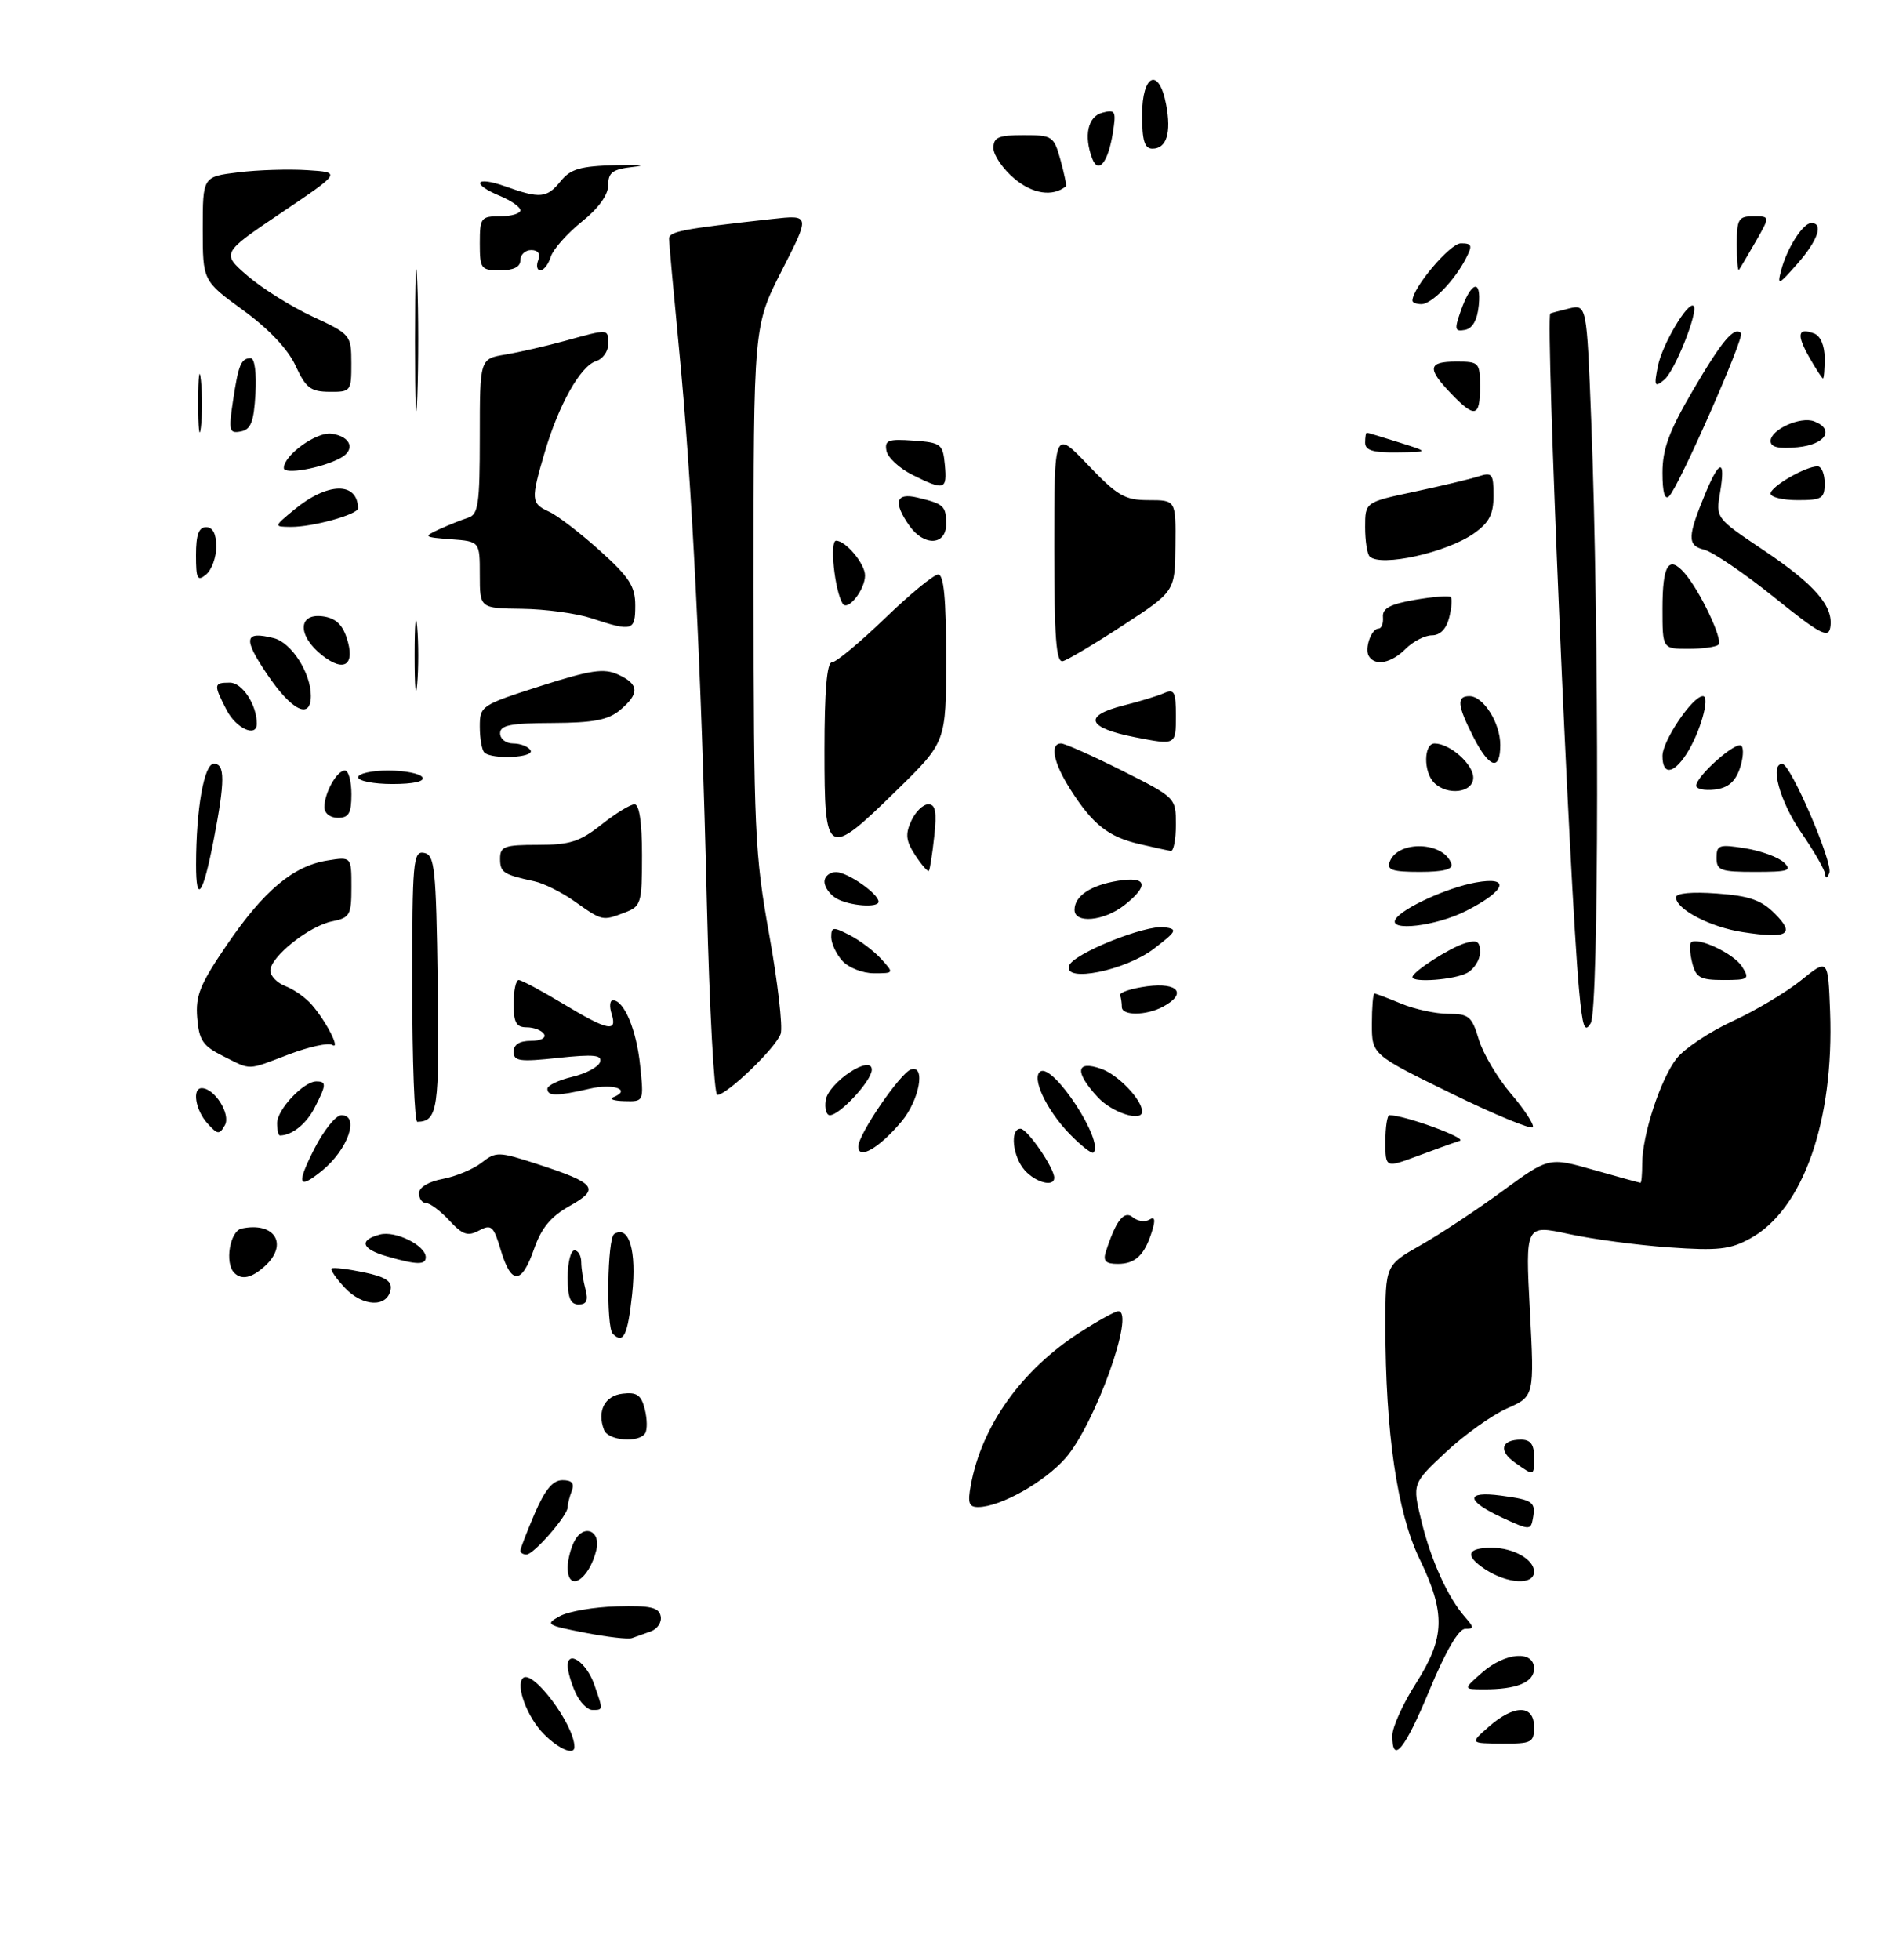 <?xml version="1.0" encoding="UTF-8" standalone="no"?>
<!DOCTYPE svg PUBLIC "-//W3C//DTD SVG 1.1//EN" "http://www.w3.org/Graphics/SVG/1.1/DTD/svg11.dtd" >
<svg xmlns="http://www.w3.org/2000/svg" xmlns:xlink="http://www.w3.org/1999/xlink" version="1.1" viewBox="0 0 281 290">
 <g >
 <path fill="currentColor"
d=" M 80.50 256.59 C 78.04 254.13 76.26 249.41 77.37 248.29 C 78.78 246.89 85.00 255.19 85.00 258.47 C 85.00 259.76 82.71 258.80 80.50 256.59 Z  M 206.03 256.75 C 206.04 255.51 207.61 252.05 209.53 249.05 C 213.84 242.27 213.94 238.70 210.04 230.62 C 206.74 223.80 205.00 211.90 205.00 196.13 C 205.00 187.19 205.00 187.19 210.25 184.21 C 213.14 182.57 218.58 178.97 222.34 176.21 C 229.19 171.20 229.19 171.20 235.84 173.10 C 239.50 174.14 242.61 175.00 242.75 175.00 C 242.89 175.00 243.00 173.73 243.00 172.18 C 243.00 167.94 245.72 159.62 248.10 156.60 C 249.26 155.13 252.97 152.66 256.35 151.10 C 259.73 149.55 264.30 146.82 266.50 145.05 C 270.50 141.81 270.50 141.81 270.80 149.66 C 271.41 165.85 266.81 178.95 259.00 183.23 C 256.02 184.87 254.24 185.07 247.00 184.56 C 242.32 184.23 235.62 183.34 232.11 182.57 C 225.71 181.19 225.71 181.19 226.38 193.89 C 227.05 206.59 227.05 206.59 223.01 208.38 C 220.79 209.36 216.72 212.26 213.97 214.83 C 208.98 219.50 208.98 219.50 210.32 225.00 C 211.73 230.83 214.24 236.36 216.78 239.25 C 218.14 240.80 218.14 241.00 216.80 241.00 C 215.84 241.00 213.93 244.28 211.55 250.00 C 207.89 258.85 205.98 261.18 206.03 256.75 Z  M 220.31 255.47 C 224.05 252.18 227.00 252.19 227.00 255.50 C 227.00 257.82 226.66 258.00 222.25 257.97 C 217.50 257.94 217.50 257.94 220.31 255.47 Z  M 85.16 250.45 C 84.52 249.05 84.00 247.27 84.00 246.48 C 84.00 244.03 86.80 245.99 87.93 249.23 C 89.27 253.07 89.27 253.00 87.66 253.00 C 86.92 253.00 85.80 251.85 85.16 250.45 Z  M 219.31 247.47 C 222.73 244.46 227.00 244.13 227.00 246.88 C 227.00 248.92 224.40 249.98 219.50 249.95 C 216.50 249.94 216.50 249.94 219.31 247.47 Z  M 86.50 241.56 C 80.85 240.46 80.64 240.32 82.84 239.12 C 84.12 238.41 87.93 237.76 91.30 237.67 C 96.24 237.53 97.50 237.82 97.76 239.12 C 97.95 240.01 97.29 241.02 96.30 241.37 C 95.31 241.72 94.05 242.17 93.50 242.37 C 92.95 242.57 89.80 242.20 86.50 241.56 Z  M 84.00 231.93 C 84.00 230.80 84.46 229.01 85.02 227.97 C 86.38 225.42 88.94 226.48 88.25 229.31 C 87.16 233.77 84.00 235.72 84.00 231.93 Z  M 219.74 232.17 C 216.70 230.16 217.06 229.00 220.73 229.00 C 223.94 229.00 227.00 230.73 227.00 232.54 C 227.00 234.57 223.09 234.37 219.74 232.17 Z  M 77.00 229.44 C 77.00 229.12 77.96 226.65 79.12 223.94 C 80.65 220.39 81.81 219.00 83.23 219.00 C 84.63 219.00 85.03 219.47 84.61 220.58 C 84.27 221.45 84.00 222.54 84.00 223.01 C 84.00 224.23 78.98 230.00 77.91 230.00 C 77.41 230.00 77.00 229.75 77.00 229.44 Z  M 222.25 224.53 C 216.87 222.03 216.80 220.58 222.08 221.28 C 226.86 221.92 227.27 222.22 226.83 224.66 C 226.51 226.43 226.34 226.42 222.25 224.53 Z  M 143.65 219.75 C 145.27 210.91 151.19 202.65 159.89 197.07 C 162.52 195.38 165.03 194.00 165.47 194.00 C 168.04 194.00 162.02 210.77 157.66 215.74 C 154.53 219.30 148.06 222.94 144.78 222.98 C 143.37 223.00 143.16 222.40 143.65 219.75 Z  M 224.21 216.43 C 221.70 214.68 222.11 213.00 225.06 213.00 C 226.46 213.00 227.00 213.69 227.00 215.50 C 227.00 218.45 227.06 218.43 224.21 216.43 Z  M 89.38 211.56 C 88.31 208.77 89.48 206.50 92.14 206.20 C 94.24 205.95 94.88 206.40 95.41 208.49 C 95.77 209.92 95.80 211.52 95.47 212.05 C 94.55 213.53 90.00 213.17 89.38 211.56 Z  M 90.67 197.33 C 89.67 196.33 89.86 183.20 90.89 182.57 C 93.08 181.21 94.23 185.07 93.54 191.49 C 92.88 197.61 92.24 198.91 90.67 197.33 Z  M 51.04 190.55 C 49.73 189.15 48.85 187.86 49.08 187.68 C 49.31 187.49 51.44 187.75 53.81 188.24 C 57.05 188.92 58.04 189.56 57.80 190.82 C 57.29 193.49 53.67 193.34 51.04 190.55 Z  M 84.00 189.00 C 84.00 186.80 84.45 185.00 85.00 185.00 C 85.55 185.00 86.01 185.79 86.01 186.75 C 86.02 187.71 86.30 189.51 86.63 190.75 C 87.07 192.40 86.81 193.00 85.62 193.00 C 84.40 193.00 84.00 192.02 84.00 189.00 Z  M 34.67 188.33 C 33.22 186.89 34.01 182.15 35.75 181.77 C 40.66 180.72 42.74 184.11 39.17 187.35 C 37.23 189.10 35.76 189.42 34.67 188.33 Z  M 74.11 184.99 C 73.04 181.39 72.71 181.09 70.89 182.06 C 69.21 182.96 68.45 182.70 66.48 180.57 C 65.17 179.16 63.62 178.00 63.05 178.00 C 62.47 178.00 62.00 177.35 62.00 176.55 C 62.00 175.67 63.41 174.83 65.51 174.43 C 67.44 174.07 70.03 172.99 71.26 172.03 C 73.40 170.36 73.77 170.37 79.50 172.23 C 88.22 175.07 88.85 175.88 84.29 178.43 C 81.51 179.99 80.11 181.68 79.03 184.78 C 77.19 190.07 75.66 190.14 74.11 184.99 Z  M 57.25 185.88 C 53.47 184.79 53.06 183.48 56.23 182.65 C 58.52 182.05 63.00 184.28 63.00 186.02 C 63.00 187.18 61.64 187.15 57.25 185.88 Z  M 163.62 185.25 C 165.11 180.59 166.33 179.03 167.62 180.10 C 168.33 180.69 169.43 180.85 170.06 180.46 C 170.88 179.96 171.00 180.45 170.48 182.12 C 169.39 185.68 168.02 187.00 165.41 187.00 C 163.63 187.00 163.20 186.58 163.62 185.25 Z  M 46.50 170.00 C 47.89 167.25 49.70 165.00 50.52 165.00 C 53.27 165.00 51.48 170.11 47.63 173.23 C 44.12 176.08 43.83 175.27 46.50 170.00 Z  M 151.65 173.17 C 149.84 171.16 149.40 167.00 151.01 167.00 C 152.01 167.00 155.99 172.79 156.00 174.25 C 156.00 175.67 153.31 175.00 151.65 173.17 Z  M 205.00 168.90 C 205.00 166.76 205.27 165.00 205.60 165.00 C 207.85 165.00 217.20 168.41 216.00 168.79 C 215.18 169.05 212.36 170.06 209.75 171.04 C 205.00 172.81 205.00 172.81 205.00 168.90 Z  M 127.00 169.64 C 127.00 167.84 133.21 158.76 134.80 158.23 C 137.02 157.49 136.05 162.78 133.39 165.95 C 130.08 169.88 127.00 171.66 127.00 169.64 Z  M 158.24 167.74 C 154.80 164.17 152.57 159.38 153.96 158.53 C 155.87 157.34 163.43 168.91 161.80 170.53 C 161.56 170.77 159.96 169.51 158.24 167.74 Z  M 30.69 166.21 C 28.92 164.25 28.39 161.00 29.85 161.00 C 31.75 161.00 34.18 164.86 33.28 166.47 C 32.47 167.92 32.21 167.89 30.69 166.21 Z  M 41.00 166.17 C 41.00 164.17 44.93 160.00 46.81 160.00 C 48.34 160.00 48.31 160.50 46.54 163.93 C 45.31 166.31 43.18 168.00 41.42 168.00 C 41.19 168.00 41.00 167.18 41.00 166.17 Z  M 214.75 161.78 C 203.00 156.03 203.00 156.03 203.00 151.52 C 203.00 149.03 203.17 147.00 203.38 147.00 C 203.59 147.00 205.37 147.68 207.35 148.50 C 209.32 149.32 212.45 150.00 214.31 150.00 C 217.35 150.00 217.80 150.38 218.82 153.80 C 219.45 155.88 221.58 159.48 223.56 161.80 C 225.54 164.11 227.01 166.35 226.83 166.77 C 226.65 167.18 221.21 164.94 214.75 161.78 Z  M 61.00 145.93 C 61.00 127.35 61.13 125.88 62.75 126.19 C 64.33 126.49 64.53 128.35 64.77 145.44 C 65.04 164.12 64.78 165.92 61.75 165.98 C 61.34 165.99 61.00 156.97 61.00 145.93 Z  M 122.18 162.80 C 122.56 160.17 129.00 155.90 129.00 158.27 C 129.00 159.88 124.27 165.00 122.79 165.00 C 122.28 165.00 122.00 164.01 122.18 162.80 Z  M 162.45 162.35 C 158.98 158.60 159.18 156.82 162.93 158.13 C 165.44 159.00 169.00 162.72 169.00 164.46 C 169.00 166.06 164.56 164.63 162.45 162.35 Z  M 90.76 162.34 C 93.49 161.23 90.78 160.26 87.26 161.08 C 82.41 162.20 81.00 162.21 81.00 161.10 C 81.00 160.60 82.65 159.81 84.67 159.33 C 86.69 158.85 88.54 157.87 88.79 157.14 C 89.14 156.09 87.88 155.96 82.61 156.52 C 76.90 157.14 76.00 157.01 76.00 155.62 C 76.00 154.55 76.87 154.00 78.56 154.00 C 80.01 154.00 80.85 153.57 80.50 153.00 C 80.16 152.45 79.01 152.00 77.94 152.00 C 76.39 152.00 76.00 151.30 76.00 148.50 C 76.00 146.57 76.34 145.00 76.75 145.00 C 77.16 145.00 80.11 146.58 83.30 148.50 C 89.95 152.51 91.39 152.81 90.50 150.00 C 90.15 148.90 90.24 148.00 90.69 148.00 C 92.35 148.00 94.18 152.37 94.72 157.62 C 95.28 163.00 95.28 163.00 92.39 162.92 C 90.80 162.88 90.07 162.61 90.76 162.34 Z  M 104.60 133.75 C 103.76 98.58 102.37 70.97 100.47 51.50 C 99.67 43.25 99.01 35.98 99.00 35.34 C 99.00 34.25 100.83 33.89 114.20 32.41 C 119.90 31.78 119.90 31.78 115.70 40.00 C 111.50 48.22 111.50 48.22 111.51 86.86 C 111.52 122.78 111.68 126.40 113.82 138.27 C 115.08 145.30 115.85 151.90 115.52 152.95 C 114.88 154.96 107.58 162.00 106.14 162.00 C 105.67 162.00 104.98 149.29 104.60 133.75 Z  M 33.00 156.25 C 30.02 154.76 29.45 153.92 29.18 150.59 C 28.91 147.30 29.61 145.60 33.58 139.78 C 39.06 131.76 43.37 128.14 48.41 127.32 C 52.00 126.74 52.00 126.74 52.00 131.24 C 52.00 135.40 51.78 135.79 49.14 136.32 C 45.74 137.00 40.00 141.58 40.00 143.61 C 40.00 144.40 41.01 145.44 42.25 145.91 C 43.49 146.38 45.23 147.61 46.12 148.64 C 48.29 151.13 50.47 155.41 49.16 154.60 C 48.59 154.25 45.74 154.87 42.81 155.98 C 36.43 158.41 37.27 158.38 33.00 156.25 Z  M 233.65 146.37 C 232.23 130.84 228.67 47.19 229.40 46.39 C 229.46 46.33 230.69 46.00 232.14 45.65 C 234.79 45.02 234.79 45.02 235.46 62.26 C 236.65 92.96 236.61 149.32 235.39 151.37 C 234.48 152.91 234.17 152.03 233.65 146.37 Z  M 166.00 149.00 C 166.00 148.45 165.89 147.66 165.75 147.25 C 165.61 146.84 167.41 146.24 169.75 145.93 C 174.38 145.32 175.68 147.03 172.07 148.96 C 169.60 150.28 166.00 150.30 166.00 149.00 Z  M 209.00 144.57 C 209.00 143.79 214.44 140.28 216.75 139.56 C 218.57 139.00 219.00 139.25 219.00 140.90 C 219.00 142.02 218.13 143.40 217.07 143.96 C 215.18 144.97 209.00 145.43 209.00 144.57 Z  M 250.40 142.45 C 250.05 141.05 249.97 139.70 250.22 139.45 C 251.14 138.53 256.58 141.09 257.78 143.02 C 258.94 144.87 258.75 145.00 255.03 145.00 C 251.59 145.00 250.95 144.65 250.40 142.45 Z  M 124.65 142.17 C 123.74 141.17 123.00 139.58 123.00 138.65 C 123.00 137.12 123.27 137.09 125.75 138.37 C 127.27 139.15 129.36 140.74 130.41 141.90 C 132.30 143.99 132.30 144.00 129.31 144.00 C 127.66 144.00 125.57 143.18 124.65 142.17 Z  M 158.19 142.89 C 158.78 141.11 169.49 136.79 172.33 137.19 C 174.29 137.47 174.13 137.78 170.74 140.37 C 166.51 143.61 157.36 145.45 158.19 142.89 Z  M 257.87 137.91 C 253.08 137.18 248.00 134.53 248.00 132.76 C 248.00 132.15 250.37 131.93 254.04 132.20 C 258.83 132.54 260.62 133.16 262.63 135.18 C 265.71 138.26 264.53 138.94 257.87 137.91 Z  M 206.51 135.99 C 207.51 134.37 214.15 131.33 218.36 130.57 C 223.58 129.62 222.88 131.74 216.99 134.75 C 212.51 137.04 205.34 137.88 206.51 135.99 Z  M 85.06 133.39 C 83.17 132.04 80.47 130.69 79.06 130.39 C 74.46 129.39 74.00 129.09 74.00 127.03 C 74.00 125.23 74.64 125.00 79.61 125.00 C 84.33 125.00 85.81 124.53 89.00 122.00 C 91.08 120.35 93.29 119.00 93.89 119.00 C 94.60 119.00 95.00 121.69 95.00 126.52 C 95.00 133.68 94.87 134.10 92.43 135.02 C 89.14 136.28 89.13 136.27 85.06 133.39 Z  M 159.00 134.62 C 159.00 132.57 161.38 130.98 165.41 130.32 C 169.73 129.62 170.09 131.00 166.37 133.93 C 163.37 136.29 159.00 136.70 159.00 134.62 Z  M 123.75 132.92 C 122.79 132.36 122.00 131.25 122.00 130.45 C 122.00 129.65 122.79 129.01 123.75 129.03 C 125.46 129.07 130.00 132.24 130.00 133.41 C 130.00 134.37 125.65 134.03 123.75 132.92 Z  M 29.01 127.92 C 29.02 119.68 30.20 113.00 31.64 113.00 C 33.31 113.00 33.31 115.52 31.62 124.26 C 30.04 132.44 29.00 133.89 29.01 127.92 Z  M 270.08 129.36 C 270.04 128.74 268.43 125.93 266.50 123.14 C 263.35 118.55 261.82 112.95 263.75 113.03 C 264.98 113.09 271.27 127.71 270.69 129.16 C 270.39 129.93 270.12 130.01 270.08 129.36 Z  M 135.44 126.55 C 134.05 124.43 133.93 123.44 134.84 121.46 C 135.45 120.11 136.59 119.00 137.36 119.00 C 138.43 119.00 138.64 120.10 138.24 123.75 C 137.96 126.36 137.60 128.65 137.45 128.84 C 137.29 129.02 136.39 127.99 135.44 126.55 Z  M 205.64 127.49 C 206.88 124.27 213.67 124.51 214.77 127.82 C 215.04 128.62 213.55 129.00 210.11 129.00 C 206.02 129.00 205.17 128.71 205.64 127.49 Z  M 254.00 126.91 C 254.00 125.01 254.39 124.89 258.25 125.51 C 260.59 125.89 263.16 126.83 263.96 127.60 C 265.23 128.81 264.65 129.00 259.71 129.00 C 254.59 129.00 254.00 128.79 254.00 126.91 Z  M 168.55 124.87 C 163.98 123.80 161.67 121.97 158.37 116.77 C 155.87 112.84 155.31 110.00 157.02 110.00 C 157.58 110.00 161.63 111.81 166.02 114.01 C 173.99 118.02 174.00 118.03 174.00 122.01 C 174.00 124.21 173.66 125.95 173.25 125.90 C 172.84 125.84 170.72 125.38 168.55 124.87 Z  M 122.00 111.00 C 122.00 102.23 122.36 98.00 123.10 98.00 C 123.70 98.00 127.22 95.07 130.93 91.50 C 134.63 87.92 138.19 85.00 138.83 85.00 C 139.66 85.00 140.00 88.60 140.00 97.38 C 140.00 109.77 140.00 109.77 132.75 116.87 C 122.32 127.08 122.00 126.90 122.00 111.00 Z  M 48.00 119.43 C 48.00 117.31 49.85 114.00 51.04 114.00 C 51.57 114.00 52.00 115.58 52.00 117.50 C 52.00 120.33 51.62 121.00 50.00 121.00 C 48.85 121.00 48.00 120.33 48.00 119.43 Z  M 212.20 115.80 C 210.61 114.21 210.66 110.00 212.28 110.00 C 214.54 110.00 218.00 113.06 218.00 115.06 C 218.00 117.29 214.18 117.78 212.20 115.80 Z  M 251.00 116.25 C 251.00 114.82 256.92 109.58 257.68 110.34 C 258.06 110.73 257.94 112.27 257.42 113.77 C 256.74 115.70 255.66 116.59 253.73 116.82 C 252.23 116.99 251.00 116.74 251.00 116.25 Z  M 53.00 115.00 C 53.00 114.45 55.00 114.00 57.44 114.00 C 59.88 114.00 62.16 114.45 62.50 115.00 C 62.88 115.62 61.18 116.00 58.06 116.00 C 55.28 116.00 53.00 115.55 53.00 115.00 Z  M 246.00 111.84 C 246.00 109.59 250.46 103.00 251.98 103.00 C 253.12 103.00 251.54 108.53 249.51 111.62 C 247.57 114.58 246.00 114.68 246.00 111.84 Z  M 218.02 109.04 C 215.63 104.34 215.50 103.00 217.44 103.00 C 219.50 103.00 222.00 106.96 222.00 110.22 C 222.00 114.15 220.38 113.67 218.02 109.04 Z  M 71.67 111.33 C 71.30 110.97 71.00 109.25 71.00 107.52 C 71.00 104.44 71.19 104.32 79.96 101.51 C 87.44 99.12 89.35 98.84 91.46 99.80 C 94.59 101.23 94.67 102.62 91.75 105.06 C 89.98 106.53 87.83 106.94 81.75 106.97 C 75.54 106.99 74.00 107.30 74.00 108.50 C 74.00 109.33 74.87 110.00 75.94 110.00 C 77.01 110.00 78.16 110.45 78.50 111.00 C 79.19 112.11 72.76 112.42 71.67 111.33 Z  M 167.97 109.08 C 160.84 107.68 160.19 105.91 166.25 104.38 C 168.59 103.80 171.29 102.97 172.25 102.55 C 173.76 101.89 174.00 102.36 174.00 105.89 C 174.00 110.26 174.01 110.26 167.97 109.08 Z  M 33.53 105.05 C 31.57 101.26 31.60 101.00 34.02 101.00 C 35.85 101.00 38.00 104.28 38.00 107.07 C 38.00 109.17 34.95 107.80 33.53 105.05 Z  M 39.52 99.75 C 35.93 94.43 36.14 93.32 40.52 94.42 C 43.12 95.07 46.00 99.56 46.00 102.95 C 46.00 106.56 43.16 105.16 39.52 99.75 Z  M 61.35 97.00 C 61.35 92.33 61.52 90.41 61.73 92.75 C 61.94 95.09 61.94 98.91 61.73 101.25 C 61.52 103.59 61.35 101.67 61.35 97.00 Z  M 47.67 96.96 C 44.04 94.10 44.04 90.75 47.67 91.18 C 49.58 91.41 50.61 92.31 51.29 94.34 C 52.62 98.37 50.98 99.56 47.67 96.96 Z  M 156.00 80.85 C 156.00 63.56 156.00 63.56 160.98 68.78 C 165.37 73.38 166.43 74.00 169.98 74.00 C 174.00 74.00 174.00 74.00 173.93 80.75 C 173.87 87.50 173.87 87.50 166.21 92.50 C 162.00 95.25 157.97 97.65 157.27 97.82 C 156.28 98.08 156.00 94.36 156.00 80.85 Z  M 202.56 97.09 C 201.87 95.98 202.92 93.00 204.00 93.00 C 204.43 93.00 204.72 92.23 204.64 91.30 C 204.53 90.01 205.69 89.39 209.37 88.75 C 212.05 88.29 214.44 88.10 214.67 88.34 C 214.91 88.57 214.80 89.94 214.44 91.38 C 214.02 93.05 213.10 94.00 211.89 94.00 C 210.85 94.00 209.10 94.90 208.00 96.00 C 205.88 98.12 203.49 98.60 202.56 97.09 Z  M 246.00 90.06 C 246.00 83.58 246.91 82.11 249.25 84.77 C 251.53 87.37 255.00 94.67 254.29 95.38 C 253.95 95.72 251.94 96.00 249.83 96.00 C 246.00 96.00 246.00 96.00 246.00 90.06 Z  M 262.50 88.35 C 258.10 84.82 253.45 81.65 252.17 81.33 C 249.62 80.69 249.66 79.45 252.48 72.69 C 254.48 67.93 255.35 67.98 254.53 72.83 C 253.88 76.66 253.88 76.66 260.97 81.41 C 268.58 86.52 271.35 89.72 270.83 92.84 C 270.55 94.50 269.31 93.84 262.50 88.35 Z  M 87.50 91.47 C 85.30 90.75 80.69 90.12 77.25 90.08 C 71.00 90.00 71.00 90.00 71.00 85.06 C 71.00 80.11 71.00 80.11 66.75 79.79 C 62.69 79.48 62.61 79.42 65.00 78.31 C 66.38 77.68 68.29 76.92 69.25 76.61 C 70.78 76.13 71.00 74.64 71.00 64.58 C 71.00 53.09 71.00 53.09 74.75 52.46 C 76.81 52.12 80.82 51.20 83.65 50.42 C 90.14 48.63 90.00 48.62 90.00 50.93 C 90.00 52.00 89.18 53.13 88.18 53.44 C 85.88 54.17 82.67 59.89 80.60 66.93 C 78.53 73.96 78.57 74.48 81.25 75.71 C 82.49 76.27 85.86 78.86 88.75 81.46 C 93.13 85.40 94.00 86.75 94.00 89.59 C 94.00 93.36 93.59 93.48 87.50 91.47 Z  M 124.69 89.31 C 123.50 87.38 122.73 80.00 123.72 80.00 C 125.15 80.00 128.00 83.42 128.00 85.14 C 128.00 87.27 125.43 90.50 124.69 89.31 Z  M 29.00 82.12 C 29.00 79.12 29.41 78.00 30.50 78.00 C 31.49 78.00 32.00 78.99 32.00 80.88 C 32.00 82.46 31.32 84.32 30.50 85.00 C 29.21 86.07 29.00 85.67 29.00 82.12 Z  M 202.67 82.33 C 202.30 81.97 202.00 80.01 202.00 77.98 C 202.00 74.30 202.00 74.30 209.25 72.76 C 213.24 71.91 217.51 70.89 218.75 70.49 C 220.80 69.83 221.00 70.09 221.00 73.32 C 221.00 76.08 220.37 77.31 218.15 78.89 C 214.13 81.76 204.28 83.94 202.67 82.33 Z  M 134.56 77.78 C 132.13 74.32 132.55 72.85 135.75 73.62 C 139.69 74.56 140.00 74.85 140.00 77.56 C 140.00 80.73 136.72 80.86 134.56 77.78 Z  M 43.50 75.44 C 48.45 71.34 52.90 71.23 52.98 75.20 C 53.00 76.12 46.21 78.00 43.00 77.96 C 40.50 77.93 40.50 77.93 43.50 75.44 Z  M 246.00 69.93 C 246.00 66.44 246.98 63.78 250.48 57.80 C 254.82 50.38 256.60 48.27 257.62 49.29 C 258.19 49.86 248.45 71.95 246.99 73.41 C 246.34 74.06 246.00 72.87 246.00 69.93 Z  M 262.00 73.03 C 262.00 71.99 267.17 69.00 268.95 69.00 C 269.53 69.00 270.00 70.12 270.00 71.50 C 270.00 73.75 269.60 74.00 266.00 74.00 C 263.80 74.00 262.00 73.56 262.00 73.03 Z  M 135.00 70.25 C 133.08 69.29 131.35 67.68 131.17 66.69 C 130.88 65.13 131.43 64.92 135.16 65.19 C 139.25 65.48 139.52 65.69 139.81 68.75 C 140.17 72.50 139.76 72.63 135.00 70.25 Z  M 42.00 69.25 C 42.00 67.34 46.86 63.84 49.07 64.17 C 51.98 64.59 52.65 66.59 50.31 67.81 C 47.46 69.31 42.00 70.25 42.00 69.25 Z  M 61.41 50.50 C 61.41 41.15 61.56 37.19 61.74 41.70 C 61.93 46.21 61.93 53.86 61.75 58.70 C 61.56 63.54 61.41 59.85 61.41 50.50 Z  M 202.00 65.50 C 202.00 64.67 202.11 64.01 202.25 64.02 C 202.39 64.02 204.53 64.67 207.00 65.45 C 211.50 66.87 211.50 66.87 206.75 66.93 C 203.16 66.98 202.00 66.63 202.00 65.50 Z  M 262.00 65.25 C 262.00 63.57 266.42 61.56 268.44 62.34 C 271.54 63.53 270.12 65.78 266.00 66.17 C 263.19 66.44 262.00 66.17 262.00 65.25 Z  M 29.33 59.50 C 29.33 55.65 29.51 54.20 29.73 56.27 C 29.95 58.35 29.94 61.50 29.72 63.27 C 29.50 65.05 29.32 63.35 29.33 59.50 Z  M 34.47 59.35 C 35.28 53.94 35.67 53.00 37.11 53.00 C 37.68 53.00 37.98 55.23 37.80 58.24 C 37.56 62.44 37.13 63.55 35.62 63.84 C 33.92 64.16 33.81 63.75 34.47 59.35 Z  M 214.69 58.20 C 211.13 54.48 211.30 53.50 215.50 53.50 C 218.88 53.50 219.00 53.63 219.00 57.25 C 219.00 61.74 218.24 61.90 214.69 58.20 Z  M 43.73 54.10 C 42.60 51.65 39.79 48.68 35.98 45.90 C 30.00 41.55 30.00 41.55 30.00 33.85 C 30.00 26.14 30.00 26.14 35.25 25.50 C 38.14 25.14 42.75 25.00 45.50 25.18 C 50.50 25.50 50.50 25.50 41.63 31.48 C 32.76 37.46 32.76 37.46 36.63 40.81 C 38.76 42.65 43.08 45.36 46.24 46.83 C 51.90 49.46 51.98 49.56 51.99 53.75 C 52.00 57.89 51.91 58.00 48.75 57.97 C 45.96 57.95 45.25 57.40 43.73 54.10 Z  M 245.32 54.17 C 245.96 50.96 249.81 44.48 250.61 45.27 C 251.36 46.03 247.83 54.90 246.26 56.19 C 244.84 57.36 244.73 57.14 245.32 54.17 Z  M 267.72 52.86 C 265.80 49.48 266.02 48.41 268.46 49.35 C 269.38 49.70 270.00 51.16 270.00 52.97 C 270.00 54.64 269.89 56.00 269.75 55.99 C 269.61 55.99 268.70 54.58 267.72 52.86 Z  M 216.13 46.07 C 217.66 41.67 219.21 41.13 218.82 45.14 C 218.61 47.35 217.91 48.59 216.78 48.81 C 215.27 49.09 215.19 48.75 216.13 46.07 Z  M 209.00 44.48 C 209.00 42.60 214.58 36.00 216.17 36.00 C 217.82 36.00 217.92 36.30 216.91 38.25 C 215.21 41.55 211.85 45.00 210.33 45.00 C 209.60 45.00 209.00 44.77 209.00 44.48 Z  M 263.56 40.00 C 264.41 36.73 266.79 33.00 268.02 33.00 C 269.88 33.00 268.99 35.59 265.95 39.04 C 263.16 42.21 262.96 42.29 263.56 40.00 Z  M 71.00 36.00 C 71.00 32.22 71.17 32.00 74.00 32.00 C 75.65 32.00 77.00 31.60 77.00 31.12 C 77.00 30.64 75.65 29.68 74.00 29.00 C 69.66 27.20 70.30 25.99 74.75 27.57 C 79.92 29.42 80.92 29.33 82.96 26.81 C 84.42 25.00 85.87 24.58 91.12 24.44 C 94.63 24.35 95.81 24.46 93.75 24.69 C 90.64 25.04 90.00 25.50 90.00 27.39 C 90.00 28.84 88.57 30.82 86.07 32.82 C 83.91 34.56 81.85 36.89 81.50 37.99 C 81.15 39.10 80.46 40.00 79.96 40.00 C 79.47 40.00 79.32 39.33 79.64 38.50 C 80.00 37.55 79.62 37.00 78.61 37.00 C 77.72 37.00 77.00 37.67 77.00 38.50 C 77.00 39.50 76.00 40.00 74.00 40.00 C 71.17 40.00 71.00 39.78 71.00 36.00 Z  M 257.00 36.17 C 257.00 32.40 257.24 32.00 259.47 32.00 C 261.93 32.00 261.93 32.00 259.79 35.75 C 258.60 37.81 257.49 39.69 257.32 39.92 C 257.14 40.15 257.00 38.46 257.00 36.17 Z  M 150.11 26.44 C 148.40 25.00 147.00 22.96 147.00 21.91 C 147.00 20.32 147.74 20.00 151.45 20.00 C 155.74 20.00 155.94 20.14 156.93 23.69 C 157.49 25.73 157.85 27.47 157.72 27.57 C 155.78 29.15 152.81 28.71 150.11 26.44 Z  M 161.63 23.49 C 160.34 20.11 160.96 17.24 163.12 16.68 C 165.06 16.17 165.19 16.43 164.66 19.73 C 163.96 24.03 162.53 25.81 161.63 23.49 Z  M 169.00 17.00 C 169.00 10.94 171.51 9.88 172.56 15.49 C 173.35 19.67 172.62 22.00 170.53 22.00 C 169.36 22.00 169.00 20.82 169.00 17.00 Z "/>
</g>
</svg>